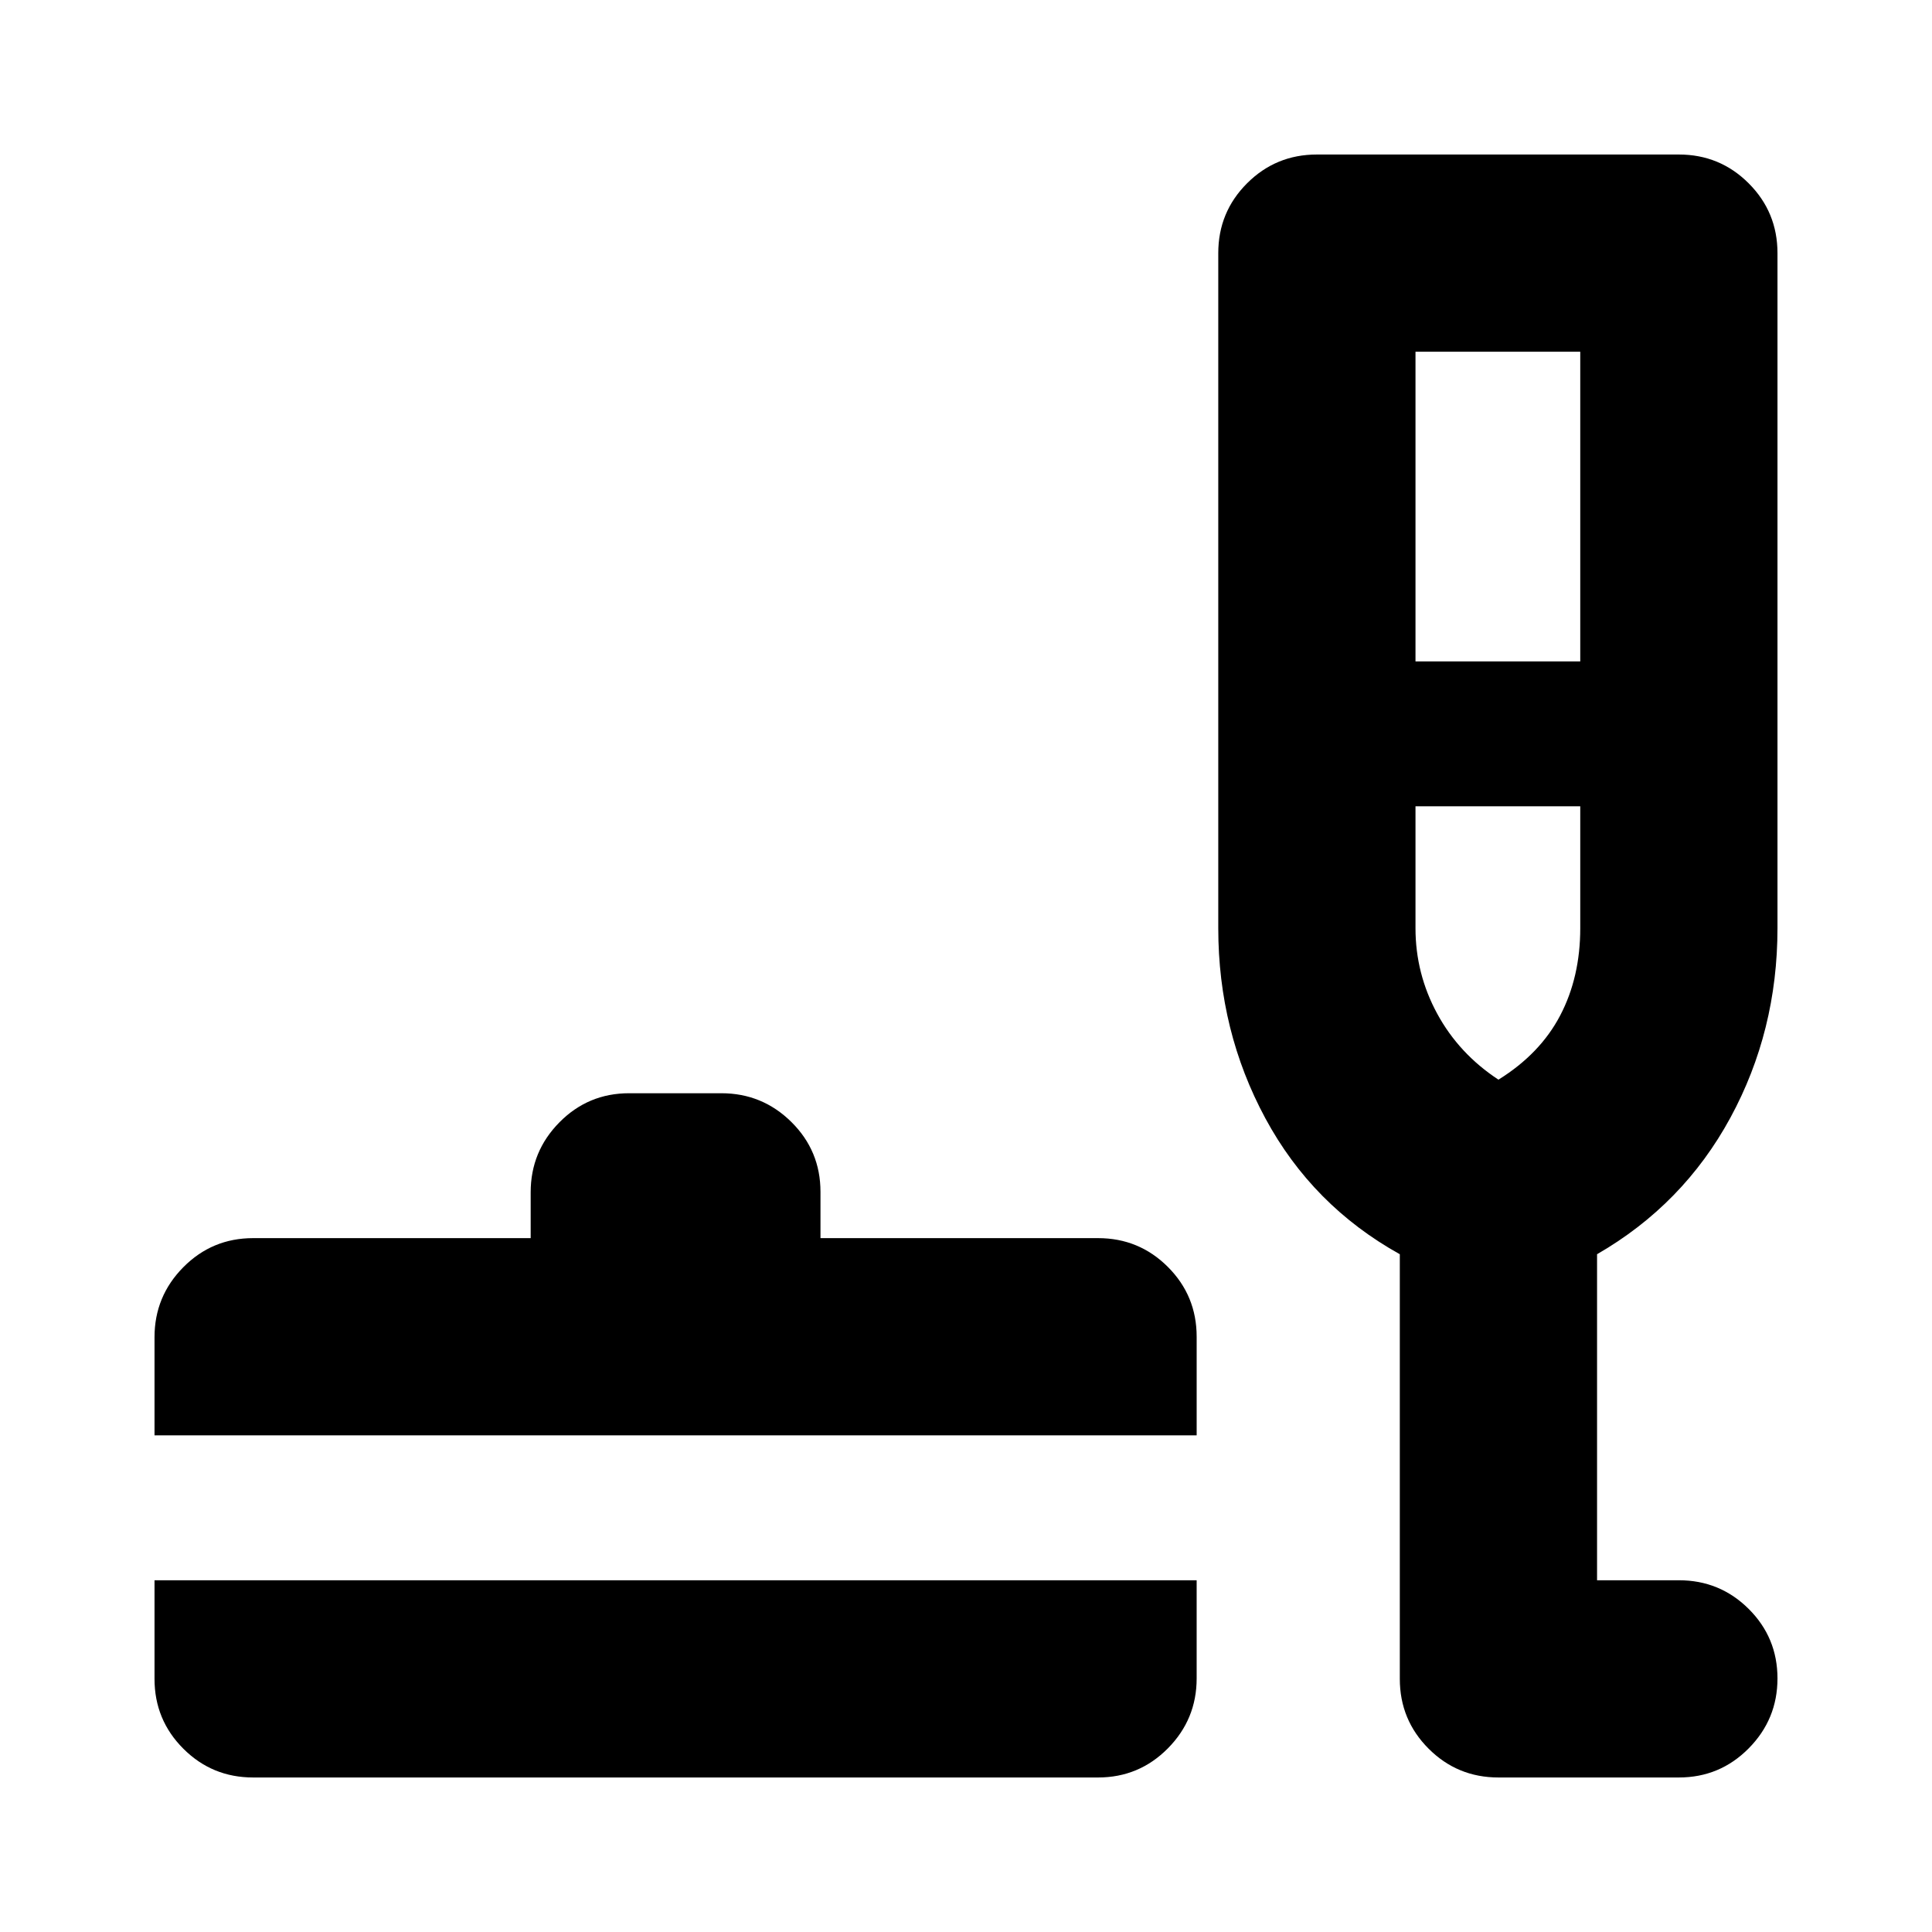 <svg xmlns="http://www.w3.org/2000/svg" height="20" viewBox="0 -960 960 960" width="20"><path d="M76.78-174.78h517.83v48.79q0 20.29-14.31 34.75t-34.69 14.46H125.78q-20.38 0-34.69-14.31-14.31-14.31-14.31-34.69v-49Zm0-72v-48.79q0-20.3 14.31-34.76 14.31-14.45 34.69-14.45h137.91v-22.79q0-20.3 14.29-34.76 14.28-14.45 34.63-14.45h45.82q20.35 0 34.81 14.3 14.45 14.31 14.45 34.7v23h137.92q20.38 0 34.69 14.3 14.31 14.31 14.31 34.7v49H76.78Zm618.78-90q-43.39-24.13-66.8-67.52-23.41-43.4-23.41-94.48v-335.44q0-20.38 14.3-34.69 14.31-14.31 34.7-14.31h179.87q20.38 0 34.69 14.31 14.31 14.31 14.31 34.69v335.44q0 51.08-23.41 94.19-23.42 43.11-66.24 67.81v162h40.65q20.38 0 34.69 14.24 14.31 14.25 14.31 34.55 0 20.29-14.31 34.75t-34.69 14.46h-89.65q-20.39 0-34.7-14.31-14.31-14.31-14.31-34.69v-211Zm7.79-294.57h81.87v-153.87h-81.87v153.87Zm41.22 207.83q20.73-12.87 30.69-31.92 9.96-19.04 9.96-43.34v-60.57h-81.87v60.57q0 22.61 10.8 42.5 10.81 19.89 30.42 32.76Zm0 0Z"/></svg>
